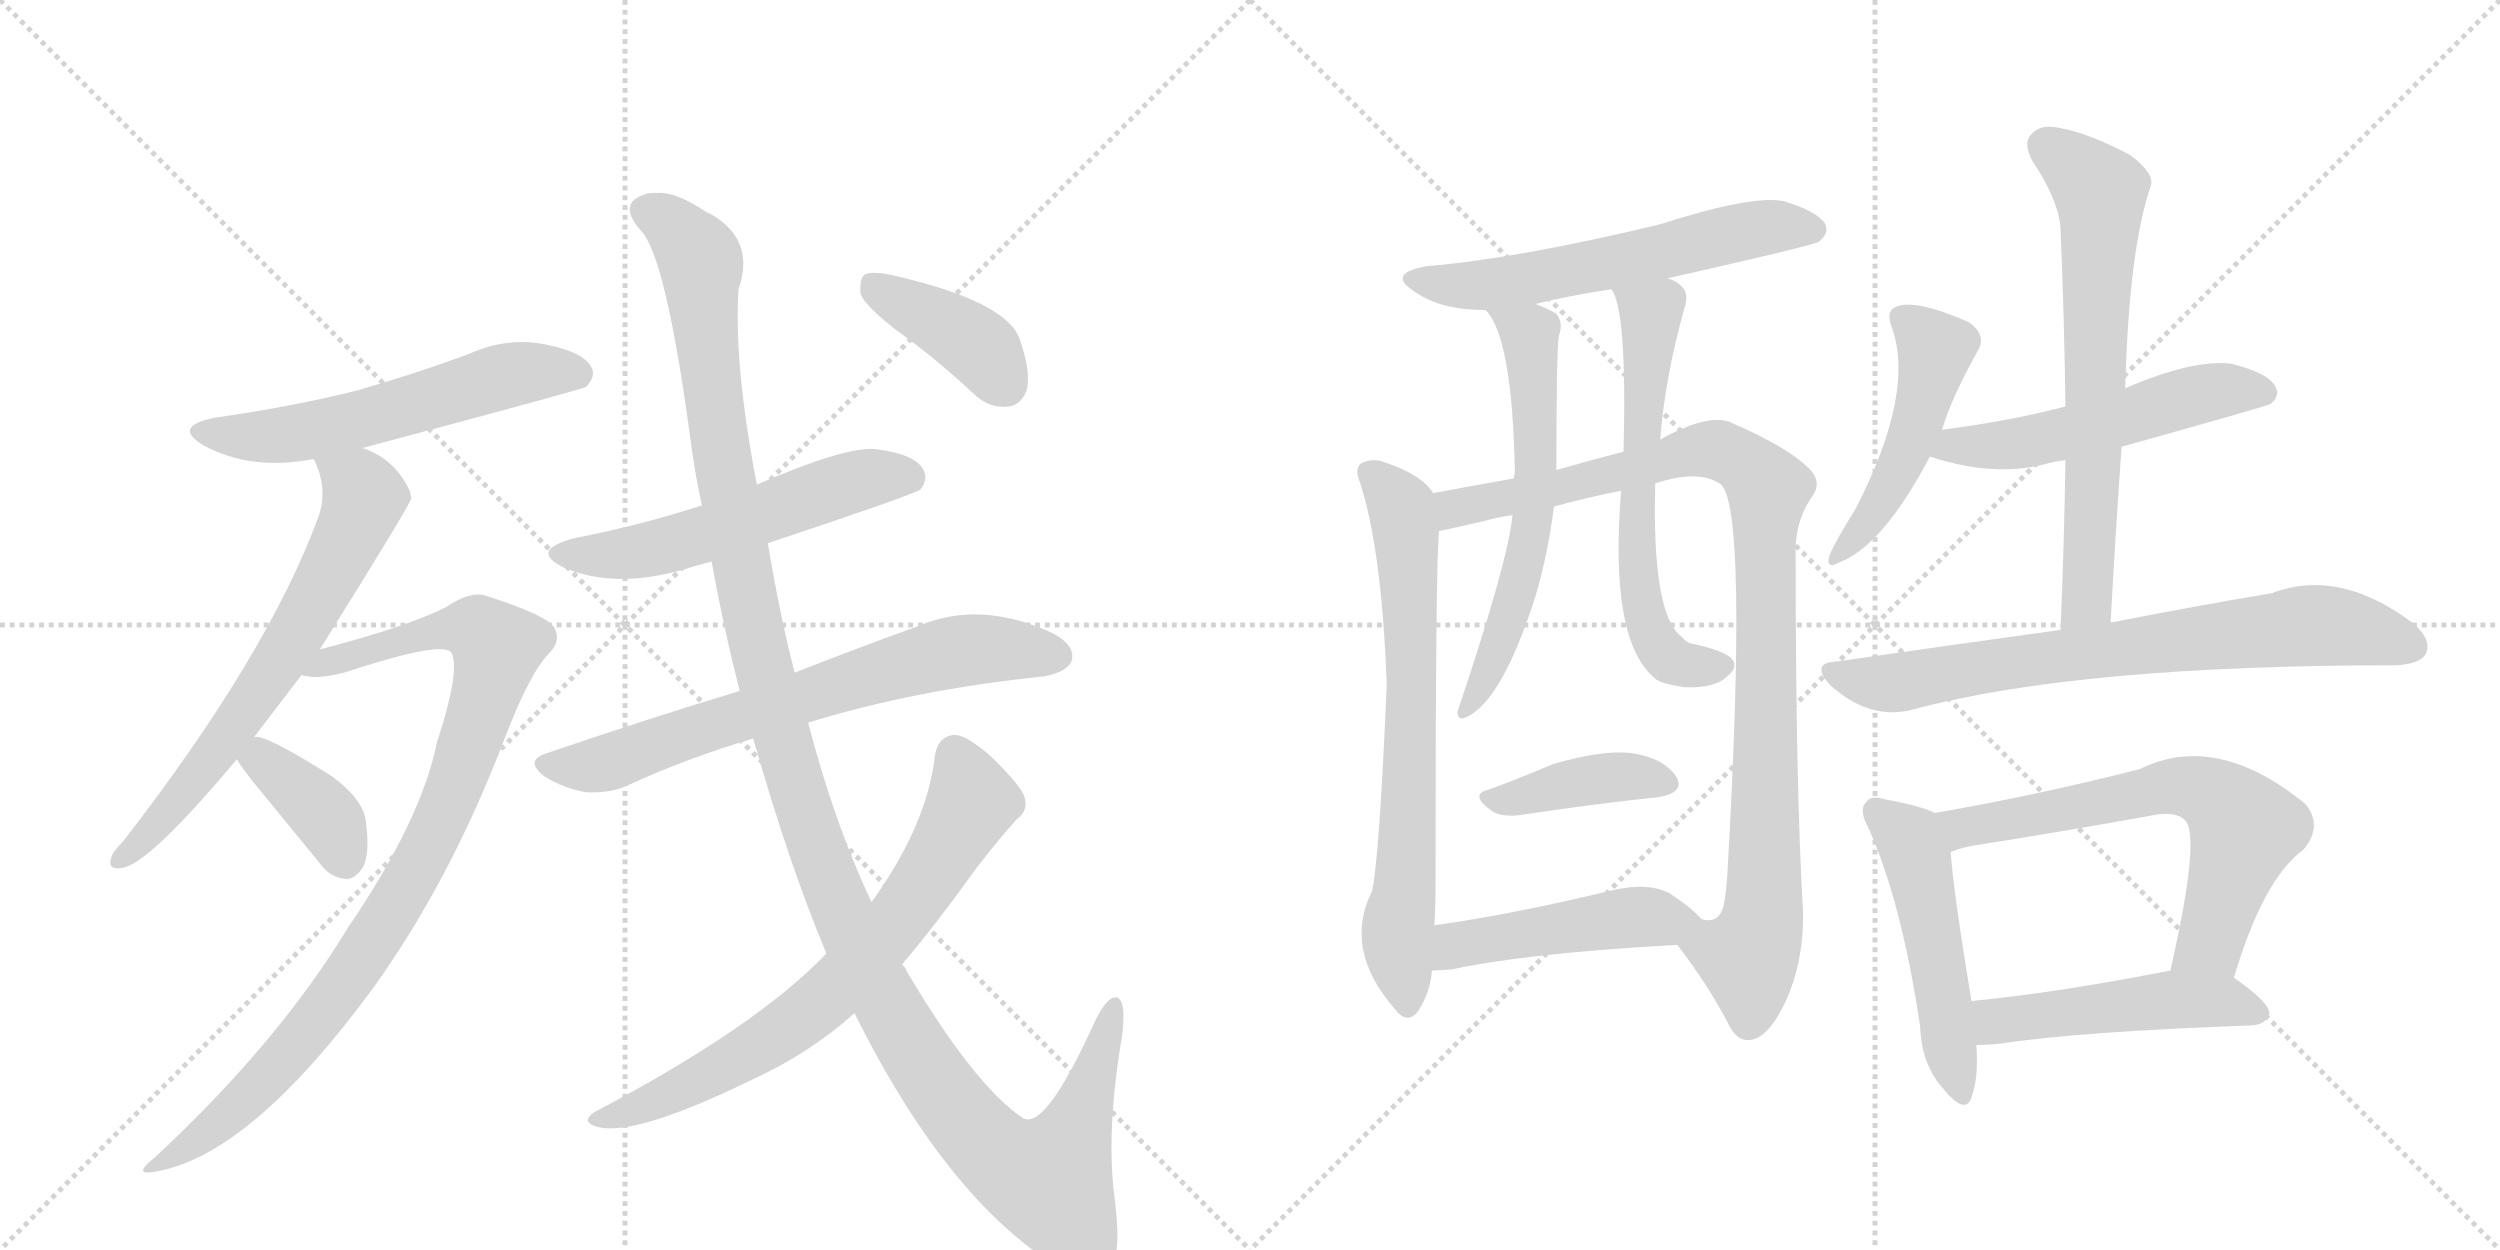 <svg version="1.1" viewBox="0 0 2048 1024" xmlns="http://www.w3.org/2000/svg">
  <g stroke="lightgray" stroke-dasharray="1,1" stroke-width="1" transform="scale(4, 4)">
    <line x1="0" y1="0" x2="256" y2="256"></line>
    <line x1="256" y1="0" x2="0" y2="256"></line>
    <line x1="128" y1="0" x2="128" y2="256"></line>
    <line x1="0" y1="128" x2="256" y2="128"></line>
    <line x1="256" y1="0" x2="512" y2="256"></line>
    <line x1="512" y1="0" x2="256" y2="256"></line>
    <line x1="384" y1="0" x2="384" y2="256"></line>
    <line x1="256" y1="128" x2="512" y2="128"></line>
  </g>
<g transform="scale(1, -1) translate(0, -850)">
   <style type="text/css">
    @keyframes keyframes0 {
      from {
       stroke: black;
       stroke-dashoffset: 570;
       stroke-width: 128;
       }
       65% {
       animation-timing-function: step-end;
       stroke: black;
       stroke-dashoffset: 0;
       stroke-width: 128;
       }
       to {
       stroke: black;
       stroke-width: 1024;
       }
       }
       #make-me-a-hanzi-animation-0 {
         animation: keyframes0 0.714s both;
         animation-delay: 0s;
         animation-timing-function: linear;
       }
    @keyframes keyframes1 {
      from {
       stroke: black;
       stroke-dashoffset: 658;
       stroke-width: 128;
       }
       68% {
       animation-timing-function: step-end;
       stroke: black;
       stroke-dashoffset: 0;
       stroke-width: 128;
       }
       to {
       stroke: black;
       stroke-width: 1024;
       }
       }
       #make-me-a-hanzi-animation-1 {
         animation: keyframes1 0.785s both;
         animation-delay: 0.714s;
         animation-timing-function: linear;
       }
    @keyframes keyframes2 {
      from {
       stroke: black;
       stroke-dashoffset: 939;
       stroke-width: 128;
       }
       75% {
       animation-timing-function: step-end;
       stroke: black;
       stroke-dashoffset: 0;
       stroke-width: 128;
       }
       to {
       stroke: black;
       stroke-width: 1024;
       }
       }
       #make-me-a-hanzi-animation-2 {
         animation: keyframes2 1.014s both;
         animation-delay: 1.499s;
         animation-timing-function: linear;
       }
    @keyframes keyframes3 {
      from {
       stroke: black;
       stroke-dashoffset: 374;
       stroke-width: 128;
       }
       55% {
       animation-timing-function: step-end;
       stroke: black;
       stroke-dashoffset: 0;
       stroke-width: 128;
       }
       to {
       stroke: black;
       stroke-width: 1024;
       }
       }
       #make-me-a-hanzi-animation-3 {
         animation: keyframes3 0.554s both;
         animation-delay: 2.514s;
         animation-timing-function: linear;
       }
    @keyframes keyframes4 {
      from {
       stroke: black;
       stroke-dashoffset: 551;
       stroke-width: 128;
       }
       64% {
       animation-timing-function: step-end;
       stroke: black;
       stroke-dashoffset: 0;
       stroke-width: 128;
       }
       to {
       stroke: black;
       stroke-width: 1024;
       }
       }
       #make-me-a-hanzi-animation-4 {
         animation: keyframes4 0.698s both;
         animation-delay: 3.068s;
         animation-timing-function: linear;
       }
    @keyframes keyframes5 {
      from {
       stroke: black;
       stroke-dashoffset: 690;
       stroke-width: 128;
       }
       69% {
       animation-timing-function: step-end;
       stroke: black;
       stroke-dashoffset: 0;
       stroke-width: 128;
       }
       to {
       stroke: black;
       stroke-width: 1024;
       }
       }
       #make-me-a-hanzi-animation-5 {
         animation: keyframes5 0.812s both;
         animation-delay: 3.766s;
         animation-timing-function: linear;
       }
    @keyframes keyframes6 {
      from {
       stroke: black;
       stroke-dashoffset: 1300;
       stroke-width: 128;
       }
       81% {
       animation-timing-function: step-end;
       stroke: black;
       stroke-dashoffset: 0;
       stroke-width: 128;
       }
       to {
       stroke: black;
       stroke-width: 1024;
       }
       }
       #make-me-a-hanzi-animation-6 {
         animation: keyframes6 1.308s both;
         animation-delay: 4.578s;
         animation-timing-function: linear;
       }
    @keyframes keyframes7 {
      from {
       stroke: black;
       stroke-dashoffset: 713;
       stroke-width: 128;
       }
       70% {
       animation-timing-function: step-end;
       stroke: black;
       stroke-dashoffset: 0;
       stroke-width: 128;
       }
       to {
       stroke: black;
       stroke-width: 1024;
       }
       }
       #make-me-a-hanzi-animation-7 {
         animation: keyframes7 0.83s both;
         animation-delay: 5.886s;
         animation-timing-function: linear;
       }
    @keyframes keyframes8 {
      from {
       stroke: black;
       stroke-dashoffset: 397;
       stroke-width: 128;
       }
       56% {
       animation-timing-function: step-end;
       stroke: black;
       stroke-dashoffset: 0;
       stroke-width: 128;
       }
       to {
       stroke: black;
       stroke-width: 1024;
       }
       }
       #make-me-a-hanzi-animation-8 {
         animation: keyframes8 0.573s both;
         animation-delay: 6.716s;
         animation-timing-function: linear;
       }
    @keyframes keyframes9 {
      from {
       stroke: black;
       stroke-dashoffset: 585;
       stroke-width: 128;
       }
       66% {
       animation-timing-function: step-end;
       stroke: black;
       stroke-dashoffset: 0;
       stroke-width: 128;
       }
       to {
       stroke: black;
       stroke-width: 1024;
       }
       }
       #make-me-a-hanzi-animation-9 {
         animation: keyframes9 0.726s both;
         animation-delay: 7.289s;
         animation-timing-function: linear;
       }
    @keyframes keyframes10 {
      from {
       stroke: black;
       stroke-dashoffset: 702;
       stroke-width: 128;
       }
       70% {
       animation-timing-function: step-end;
       stroke: black;
       stroke-dashoffset: 0;
       stroke-width: 128;
       }
       to {
       stroke: black;
       stroke-width: 1024;
       }
       }
       #make-me-a-hanzi-animation-10 {
         animation: keyframes10 0.821s both;
         animation-delay: 8.015s;
         animation-timing-function: linear;
       }
    @keyframes keyframes11 {
      from {
       stroke: black;
       stroke-dashoffset: 980;
       stroke-width: 128;
       }
       76% {
       animation-timing-function: step-end;
       stroke: black;
       stroke-dashoffset: 0;
       stroke-width: 128;
       }
       to {
       stroke: black;
       stroke-width: 1024;
       }
       }
       #make-me-a-hanzi-animation-11 {
         animation: keyframes11 1.048s both;
         animation-delay: 8.836s;
         animation-timing-function: linear;
       }
    @keyframes keyframes12 {
      from {
       stroke: black;
       stroke-dashoffset: 609;
       stroke-width: 128;
       }
       66% {
       animation-timing-function: step-end;
       stroke: black;
       stroke-dashoffset: 0;
       stroke-width: 128;
       }
       to {
       stroke: black;
       stroke-width: 1024;
       }
       }
       #make-me-a-hanzi-animation-12 {
         animation: keyframes12 0.746s both;
         animation-delay: 9.884s;
         animation-timing-function: linear;
       }
    @keyframes keyframes13 {
      from {
       stroke: black;
       stroke-dashoffset: 621;
       stroke-width: 128;
       }
       67% {
       animation-timing-function: step-end;
       stroke: black;
       stroke-dashoffset: 0;
       stroke-width: 128;
       }
       to {
       stroke: black;
       stroke-width: 1024;
       }
       }
       #make-me-a-hanzi-animation-13 {
         animation: keyframes13 0.755s both;
         animation-delay: 10.63s;
         animation-timing-function: linear;
       }
    @keyframes keyframes14 {
      from {
       stroke: black;
       stroke-dashoffset: 400;
       stroke-width: 128;
       }
       57% {
       animation-timing-function: step-end;
       stroke: black;
       stroke-dashoffset: 0;
       stroke-width: 128;
       }
       to {
       stroke: black;
       stroke-width: 1024;
       }
       }
       #make-me-a-hanzi-animation-14 {
         animation: keyframes14 0.576s both;
         animation-delay: 11.385s;
         animation-timing-function: linear;
       }
    @keyframes keyframes15 {
      from {
       stroke: black;
       stroke-dashoffset: 472;
       stroke-width: 128;
       }
       61% {
       animation-timing-function: step-end;
       stroke: black;
       stroke-dashoffset: 0;
       stroke-width: 128;
       }
       to {
       stroke: black;
       stroke-width: 1024;
       }
       }
       #make-me-a-hanzi-animation-15 {
         animation: keyframes15 0.634s both;
         animation-delay: 11.96s;
         animation-timing-function: linear;
       }
    @keyframes keyframes16 {
      from {
       stroke: black;
       stroke-dashoffset: 477;
       stroke-width: 128;
       }
       61% {
       animation-timing-function: step-end;
       stroke: black;
       stroke-dashoffset: 0;
       stroke-width: 128;
       }
       to {
       stroke: black;
       stroke-width: 1024;
       }
       }
       #make-me-a-hanzi-animation-16 {
         animation: keyframes16 0.638s both;
         animation-delay: 12.595s;
         animation-timing-function: linear;
       }
    @keyframes keyframes17 {
      from {
       stroke: black;
       stroke-dashoffset: 529;
       stroke-width: 128;
       }
       63% {
       animation-timing-function: step-end;
       stroke: black;
       stroke-dashoffset: 0;
       stroke-width: 128;
       }
       to {
       stroke: black;
       stroke-width: 1024;
       }
       }
       #make-me-a-hanzi-animation-17 {
         animation: keyframes17 0.681s both;
         animation-delay: 13.233s;
         animation-timing-function: linear;
       }
    @keyframes keyframes18 {
      from {
       stroke: black;
       stroke-dashoffset: 671;
       stroke-width: 128;
       }
       69% {
       animation-timing-function: step-end;
       stroke: black;
       stroke-dashoffset: 0;
       stroke-width: 128;
       }
       to {
       stroke: black;
       stroke-width: 1024;
       }
       }
       #make-me-a-hanzi-animation-18 {
         animation: keyframes18 0.796s both;
         animation-delay: 13.913s;
         animation-timing-function: linear;
       }
    @keyframes keyframes19 {
      from {
       stroke: black;
       stroke-dashoffset: 737;
       stroke-width: 128;
       }
       71% {
       animation-timing-function: step-end;
       stroke: black;
       stroke-dashoffset: 0;
       stroke-width: 128;
       }
       to {
       stroke: black;
       stroke-width: 1024;
       }
       }
       #make-me-a-hanzi-animation-19 {
         animation: keyframes19 0.85s both;
         animation-delay: 14.709s;
         animation-timing-function: linear;
       }
    @keyframes keyframes20 {
      from {
       stroke: black;
       stroke-dashoffset: 500;
       stroke-width: 128;
       }
       62% {
       animation-timing-function: step-end;
       stroke: black;
       stroke-dashoffset: 0;
       stroke-width: 128;
       }
       to {
       stroke: black;
       stroke-width: 1024;
       }
       }
       #make-me-a-hanzi-animation-20 {
         animation: keyframes20 0.657s both;
         animation-delay: 15.559s;
         animation-timing-function: linear;
       }
    @keyframes keyframes21 {
      from {
       stroke: black;
       stroke-dashoffset: 644;
       stroke-width: 128;
       }
       68% {
       animation-timing-function: step-end;
       stroke: black;
       stroke-dashoffset: 0;
       stroke-width: 128;
       }
       to {
       stroke: black;
       stroke-width: 1024;
       }
       }
       #make-me-a-hanzi-animation-21 {
         animation: keyframes21 0.774s both;
         animation-delay: 16.216s;
         animation-timing-function: linear;
       }
    @keyframes keyframes22 {
      from {
       stroke: black;
       stroke-dashoffset: 491;
       stroke-width: 128;
       }
       62% {
       animation-timing-function: step-end;
       stroke: black;
       stroke-dashoffset: 0;
       stroke-width: 128;
       }
       to {
       stroke: black;
       stroke-width: 1024;
       }
       }
       #make-me-a-hanzi-animation-22 {
         animation: keyframes22 0.65s both;
         animation-delay: 16.99s;
         animation-timing-function: linear;
       }
</style>
<path d="M 297 483 Q 477 531 480 533 Q 489 542 484 550 Q 477 562 446 568 Q 415 574 384 560 Q 341 544 292 530 Q 240 517 177 508 Q 140 501 167 485 Q 206 464 257 474 L 297 483 Z" fill="lightgray"></path> 
<path d="M 208 246 L 247 297 L 262 318 Q 337 438 337 442 Q 336 445 336 447 Q 324 474 297 483 C 270 495 246 502 257 474 Q 269 450 261 427 Q 219 313 101 161 Q 92 152 91 147 Q 88 137 100 139 Q 122 142 194 228 L 208 246 Z" fill="lightgray"></path> 
<path d="M 247 297 Q 259 293 282 299 Q 364 326 370 315 Q 377 300 358 242 Q 345 178 285 90 Q 228 -4 127 -98 Q 108 -113 126 -110 Q 204 -98 306 41 Q 369 129 413 244 Q 434 299 450 315 Q 460 325 454 336 Q 448 346 398 362 Q 385 366 366 353 Q 335 337 262 318 C 233 310 217 298 247 297 Z" fill="lightgray"></path> 
<path d="M 194 228 Q 198 221 211 205 L 261 144 Q 270 131 283 130 Q 290 129 297 139 Q 303 149 300 175 Q 299 194 272 214 Q 215 250 208 246 C 183 246 183 246 194 228 Z" fill="lightgray"></path> 
<path d="M 629 405 Q 749 445 754 449 Q 761 458 756 466 Q 749 478 718 482 Q 694 485 620 453 L 575 436 Q 526 420 470 409 Q 433 399 462 385 Q 504 367 562 384 Q 571 387 583 390 L 629 405 Z" fill="lightgray"></path> 
<path d="M 606 284 Q 533 262 448 233 Q 429 227 446 214 Q 462 204 480 201 Q 501 200 515 207 Q 563 229 617 245 L 662 258 Q 749 285 856 296 Q 875 300 878 309 Q 881 321 863 331 Q 803 359 752 337 Q 710 322 651 299 L 606 284 Z" fill="lightgray"></path> 
<path d="M 651 299 Q 639 345 629 405 L 620 453 Q 601 552 605 613 Q 618 650 588 671 Q 584 674 579 676 Q 557 691 542 692 Q 529 692 529 691 Q 505 684 525 661 Q 546 640 567 480 Q 570 459 575 436 L 583 390 Q 592 339 606 284 L 617 245 Q 647 140 677 69 L 700 20 Q 779 -139 875 -193 Q 881 -196 887 -197 Q 900 -198 910 -187 Q 919 -177 913 -131 Q 906 -76 919 0 Q 923 30 915 33 Q 906 34 895 9 Q 856 -76 838 -66 Q 798 -39 743 54 Q 742 57 739 60 L 714 111 Q 684 174 662 258 L 651 299 Z" fill="lightgray"></path> 
<path d="M 677 69 Q 620 9 487 -61 Q 478 -67 484 -71 Q 511 -86 617 -34 Q 663 -13 700 20 L 739 60 Q 767 93 800 139 Q 816 160 833 179 Q 843 186 839 198 Q 835 208 810 232 Q 791 248 782 248 Q 769 247 766 232 Q 760 175 714 111 L 677 69 Z" fill="lightgray"></path> 
<path d="M 735 579 Q 766 557 798 527 Q 811 515 826 517 Q 836 518 841 530 Q 845 545 835 573 Q 823 604 729 625 Q 714 628 708 625 Q 704 621 705 609 Q 709 599 735 579 Z" fill="lightgray"></path> 
<path d="M 1366 622 Q 1486 649 1490 652 Q 1499 659 1495 667 Q 1488 677 1462 685 Q 1437 691 1359 666 Q 1242 638 1169 632 Q 1135 626 1159 611 Q 1180 596 1217 596 L 1258 601 Q 1286 608 1320 613 L 1366 622 Z" fill="lightgray"></path> 
<path d="M 1174 446 Q 1165 461 1135 471 Q 1126 475 1116 471 Q 1109 467 1114 455 Q 1132 400 1136 289 Q 1130 148 1124 120 Q 1100 72 1143 23 Q 1153 10 1162 22 Q 1172 38 1173 55 L 1175 92 Q 1176 107 1176 124 Q 1176 397 1179 415 C 1181 439 1181 439 1174 446 Z" fill="lightgray"></path> 
<path d="M 1374 76 Q 1398 45 1415 13 Q 1422 -3 1433 -2 Q 1448 -1 1462 28 Q 1478 62 1477 104 Q 1471 206 1471 395 Q 1470 423 1485 444 Q 1492 454 1484 464 Q 1468 482 1420 503 Q 1402 513 1360 490 L 1330 480 Q 1303 473 1275 465 L 1240 458 Q 1200 451 1174 446 C 1145 440 1150 409 1179 415 Q 1194 418 1215 423 Q 1225 426 1239 428 L 1273 435 Q 1298 442 1328 448 L 1356 454 Q 1392 466 1410 453 Q 1432 431 1415 133 Q 1414 118 1412 108 Q 1408 93 1394 97 C 1369 83 1369 83 1374 76 Z" fill="lightgray"></path> 
<path d="M 1217 596 Q 1239 574 1241 462 Q 1240 461 1240 458 L 1239 428 Q 1236 392 1194 267 Q 1194 260 1200 262 Q 1230 274 1258 362 Q 1268 396 1273 435 L 1275 465 Q 1275 562 1277 575 Q 1281 585 1275 593 Q 1268 597 1258 601 C 1231 613 1200 621 1217 596 Z" fill="lightgray"></path> 
<path d="M 1360 490 Q 1364 541 1380 598 Q 1384 610 1377 616 Q 1373 620 1366 622 C 1339 636 1308 641 1320 613 Q 1333 597 1330 480 L 1328 448 Q 1318 325 1356 294 Q 1360 290 1380 287 Q 1405 286 1415 296 Q 1424 303 1419 310 Q 1413 317 1385 323 Q 1381 324 1378 328 Q 1353 346 1356 454 L 1360 490 Z" fill="lightgray"></path> 
<path d="M 1219 203 Q 1203 199 1223 185 Q 1230 181 1243 182 Q 1310 192 1359 197 Q 1381 201 1373 214 Q 1363 229 1337 233 Q 1313 236 1272 224 Q 1244 212 1219 203 Z" fill="lightgray"></path> 
<path d="M 1173 55 Q 1180 55 1190 56 Q 1250 69 1374 76 C 1404 78 1413 78 1394 97 Q 1385 107 1368 118 Q 1350 128 1318 120 Q 1239 101 1175 92 C 1145 88 1143 54 1173 55 Z" fill="lightgray"></path> 
<path d="M 1591 498 Q 1598 523 1621 564 Q 1627 576 1613 586 Q 1570 605 1554 599 Q 1545 596 1549 584 Q 1570 530 1520 433 Q 1505 409 1499 396 Q 1495 383 1506 389 Q 1542 402 1581 476 L 1591 498 Z" fill="lightgray"></path> 
<path d="M 1738 484 Q 1856 517 1860 519 Q 1869 526 1863 535 Q 1856 545 1828 552 Q 1797 556 1741 532 L 1692 517 Q 1646 505 1591 498 C 1561 494 1552 485 1581 476 Q 1635 458 1680 471 Q 1684 472 1692 473 L 1738 484 Z" fill="lightgray"></path> 
<path d="M 1729 340 Q 1733 413 1738 484 L 1741 532 Q 1744 646 1762 698 Q 1765 708 1745 723 Q 1711 741 1688 745 Q 1672 749 1664 740 Q 1657 733 1665 718 Q 1687 685 1688 662 Q 1691 592 1692 517 L 1692 473 Q 1691 406 1688 334 C 1687 304 1727 310 1729 340 Z" fill="lightgray"></path> 
<path d="M 1688 334 Q 1601 322 1504 308 Q 1483 307 1499 289 Q 1532 259 1568 269 Q 1703 305 1963 305 Q 1982 306 1987 314 Q 1993 326 1976 340 Q 1916 385 1861 364 Q 1806 355 1729 340 L 1688 334 Z" fill="lightgray"></path> 
<path d="M 1585 184 Q 1573 190 1545 195 Q 1532 199 1529 193 Q 1522 187 1531 171 Q 1558 110 1573 9 Q 1574 -22 1592 -42 Q 1610 -64 1615 -49 Q 1621 -33 1619 -6 L 1615 30 Q 1600 121 1598 152 C 1596 180 1596 180 1585 184 Z" fill="lightgray"></path> 
<path d="M 1830 49 Q 1854 130 1887 154 Q 1903 173 1889 191 Q 1816 251 1753 220 Q 1671 199 1585 184 C 1555 179 1569 143 1598 152 Q 1605 155 1615 157 Q 1691 169 1763 182 Q 1782 186 1790 178 Q 1803 165 1778 55 C 1771 26 1821 20 1830 49 Z" fill="lightgray"></path> 
<path d="M 1619 -6 Q 1629 -6 1638 -5 Q 1704 5 1845 10 Q 1857 11 1859 20 Q 1859 29 1830 49 C 1812 62 1807 61 1778 55 Q 1687 37 1615 30 C 1585 27 1589 -7 1619 -6 Z" fill="lightgray"></path> 
      <clipPath id="make-me-a-hanzi-clip-0">
      <path d="M 297 483 Q 477 531 480 533 Q 489 542 484 550 Q 477 562 446 568 Q 415 574 384 560 Q 341 544 292 530 Q 240 517 177 508 Q 140 501 167 485 Q 206 464 257 474 L 297 483 Z" fill="lightgray"></path>
      </clipPath>
      <path clip-path="url(#make-me-a-hanzi-clip-0)" d="M 169 498 L 192 492 L 245 495 L 413 542 L 476 542 " fill="none" id="make-me-a-hanzi-animation-0" stroke-dasharray="442 884" stroke-linecap="round"></path>

      <clipPath id="make-me-a-hanzi-clip-1">
      <path d="M 208 246 L 247 297 L 262 318 Q 337 438 337 442 Q 336 445 336 447 Q 324 474 297 483 C 270 495 246 502 257 474 Q 269 450 261 427 Q 219 313 101 161 Q 92 152 91 147 Q 88 137 100 139 Q 122 142 194 228 L 208 246 Z" fill="lightgray"></path>
      </clipPath>
      <path clip-path="url(#make-me-a-hanzi-clip-1)" d="M 265 468 L 281 462 L 298 442 L 273 384 L 250 341 L 161 211 L 99 147 " fill="none" id="make-me-a-hanzi-animation-1" stroke-dasharray="530 1060" stroke-linecap="round"></path>

      <clipPath id="make-me-a-hanzi-clip-2">
      <path d="M 247 297 Q 259 293 282 299 Q 364 326 370 315 Q 377 300 358 242 Q 345 178 285 90 Q 228 -4 127 -98 Q 108 -113 126 -110 Q 204 -98 306 41 Q 369 129 413 244 Q 434 299 450 315 Q 460 325 454 336 Q 448 346 398 362 Q 385 366 366 353 Q 335 337 262 318 C 233 310 217 298 247 297 Z" fill="lightgray"></path>
      </clipPath>
      <path clip-path="url(#make-me-a-hanzi-clip-2)" d="M 252 301 L 368 335 L 391 334 L 407 319 L 359 173 L 283 44 L 199 -53 L 130 -104 " fill="none" id="make-me-a-hanzi-animation-2" stroke-dasharray="811 1622" stroke-linecap="round"></path>

      <clipPath id="make-me-a-hanzi-clip-3">
      <path d="M 194 228 Q 198 221 211 205 L 261 144 Q 270 131 283 130 Q 290 129 297 139 Q 303 149 300 175 Q 299 194 272 214 Q 215 250 208 246 C 183 246 183 246 194 228 Z" fill="lightgray"></path>
      </clipPath>
      <path clip-path="url(#make-me-a-hanzi-clip-3)" d="M 210 237 L 261 188 L 283 146 " fill="none" id="make-me-a-hanzi-animation-3" stroke-dasharray="246 492" stroke-linecap="round"></path>

      <clipPath id="make-me-a-hanzi-clip-4">
      <path d="M 629 405 Q 749 445 754 449 Q 761 458 756 466 Q 749 478 718 482 Q 694 485 620 453 L 575 436 Q 526 420 470 409 Q 433 399 462 385 Q 504 367 562 384 Q 571 387 583 390 L 629 405 Z" fill="lightgray"></path>
      </clipPath>
      <path clip-path="url(#make-me-a-hanzi-clip-4)" d="M 463 398 L 521 397 L 708 458 L 748 457 " fill="none" id="make-me-a-hanzi-animation-4" stroke-dasharray="423 846" stroke-linecap="round"></path>

      <clipPath id="make-me-a-hanzi-clip-5">
      <path d="M 606 284 Q 533 262 448 233 Q 429 227 446 214 Q 462 204 480 201 Q 501 200 515 207 Q 563 229 617 245 L 662 258 Q 749 285 856 296 Q 875 300 878 309 Q 881 321 863 331 Q 803 359 752 337 Q 710 322 651 299 L 606 284 Z" fill="lightgray"></path>
      </clipPath>
      <path clip-path="url(#make-me-a-hanzi-clip-5)" d="M 447 223 L 502 226 L 578 255 L 769 313 L 804 319 L 866 313 " fill="none" id="make-me-a-hanzi-animation-5" stroke-dasharray="562 1124" stroke-linecap="round"></path>

      <clipPath id="make-me-a-hanzi-clip-6">
      <path d="M 651 299 Q 639 345 629 405 L 620 453 Q 601 552 605 613 Q 618 650 588 671 Q 584 674 579 676 Q 557 691 542 692 Q 529 692 529 691 Q 505 684 525 661 Q 546 640 567 480 Q 570 459 575 436 L 583 390 Q 592 339 606 284 L 617 245 Q 647 140 677 69 L 700 20 Q 779 -139 875 -193 Q 881 -196 887 -197 Q 900 -198 910 -187 Q 919 -177 913 -131 Q 906 -76 919 0 Q 923 30 915 33 Q 906 34 895 9 Q 856 -76 838 -66 Q 798 -39 743 54 Q 742 57 739 60 L 714 111 Q 684 174 662 258 L 651 299 Z" fill="lightgray"></path>
      </clipPath>
      <path clip-path="url(#make-me-a-hanzi-clip-6)" d="M 531 675 L 551 665 L 574 635 L 587 496 L 630 284 L 677 135 L 728 23 L 805 -85 L 827 -104 L 861 -115 L 884 -69 L 912 27 " fill="none" id="make-me-a-hanzi-animation-6" stroke-dasharray="1172 2344" stroke-linecap="round"></path>

      <clipPath id="make-me-a-hanzi-clip-7">
      <path d="M 677 69 Q 620 9 487 -61 Q 478 -67 484 -71 Q 511 -86 617 -34 Q 663 -13 700 20 L 739 60 Q 767 93 800 139 Q 816 160 833 179 Q 843 186 839 198 Q 835 208 810 232 Q 791 248 782 248 Q 769 247 766 232 Q 760 175 714 111 L 677 69 Z" fill="lightgray"></path>
      </clipPath>
      <path clip-path="url(#make-me-a-hanzi-clip-7)" d="M 782 233 L 796 193 L 748 112 L 697 52 L 648 10 L 598 -22 L 542 -50 L 489 -67 " fill="none" id="make-me-a-hanzi-animation-7" stroke-dasharray="585 1170" stroke-linecap="round"></path>

      <clipPath id="make-me-a-hanzi-clip-8">
      <path d="M 735 579 Q 766 557 798 527 Q 811 515 826 517 Q 836 518 841 530 Q 845 545 835 573 Q 823 604 729 625 Q 714 628 708 625 Q 704 621 705 609 Q 709 599 735 579 Z" fill="lightgray"></path>
      </clipPath>
      <path clip-path="url(#make-me-a-hanzi-clip-8)" d="M 713 619 L 794 572 L 823 535 " fill="none" id="make-me-a-hanzi-animation-8" stroke-dasharray="269 538" stroke-linecap="round"></path>

      <clipPath id="make-me-a-hanzi-clip-9">
      <path d="M 1366 622 Q 1486 649 1490 652 Q 1499 659 1495 667 Q 1488 677 1462 685 Q 1437 691 1359 666 Q 1242 638 1169 632 Q 1135 626 1159 611 Q 1180 596 1217 596 L 1258 601 Q 1286 608 1320 613 L 1366 622 Z" fill="lightgray"></path>
      </clipPath>
      <path clip-path="url(#make-me-a-hanzi-clip-9)" d="M 1161 623 L 1209 615 L 1440 663 L 1484 662 " fill="none" id="make-me-a-hanzi-animation-9" stroke-dasharray="457 914" stroke-linecap="round"></path>

      <clipPath id="make-me-a-hanzi-clip-10">
      <path d="M 1174 446 Q 1165 461 1135 471 Q 1126 475 1116 471 Q 1109 467 1114 455 Q 1132 400 1136 289 Q 1130 148 1124 120 Q 1100 72 1143 23 Q 1153 10 1162 22 Q 1172 38 1173 55 L 1175 92 Q 1176 107 1176 124 Q 1176 397 1179 415 C 1181 439 1181 439 1174 446 Z" fill="lightgray"></path>
      </clipPath>
      <path clip-path="url(#make-me-a-hanzi-clip-10)" d="M 1123 462 L 1146 439 L 1152 412 L 1155 165 L 1145 86 L 1153 27 " fill="none" id="make-me-a-hanzi-animation-10" stroke-dasharray="574 1148" stroke-linecap="round"></path>

      <clipPath id="make-me-a-hanzi-clip-11">
      <path d="M 1374 76 Q 1398 45 1415 13 Q 1422 -3 1433 -2 Q 1448 -1 1462 28 Q 1478 62 1477 104 Q 1471 206 1471 395 Q 1470 423 1485 444 Q 1492 454 1484 464 Q 1468 482 1420 503 Q 1402 513 1360 490 L 1330 480 Q 1303 473 1275 465 L 1240 458 Q 1200 451 1174 446 C 1145 440 1150 409 1179 415 Q 1194 418 1215 423 Q 1225 426 1239 428 L 1273 435 Q 1298 442 1328 448 L 1356 454 Q 1392 466 1410 453 Q 1432 431 1415 133 Q 1414 118 1412 108 Q 1408 93 1394 97 C 1369 83 1369 83 1374 76 Z" fill="lightgray"></path>
      </clipPath>
      <path clip-path="url(#make-me-a-hanzi-clip-11)" d="M 1183 424 L 1194 434 L 1397 481 L 1419 477 L 1449 450 L 1446 131 L 1444 96 L 1432 66 L 1433 14 " fill="none" id="make-me-a-hanzi-animation-11" stroke-dasharray="852 1704" stroke-linecap="round"></path>

      <clipPath id="make-me-a-hanzi-clip-12">
      <path d="M 1217 596 Q 1239 574 1241 462 Q 1240 461 1240 458 L 1239 428 Q 1236 392 1194 267 Q 1194 260 1200 262 Q 1230 274 1258 362 Q 1268 396 1273 435 L 1275 465 Q 1275 562 1277 575 Q 1281 585 1275 593 Q 1268 597 1258 601 C 1231 613 1200 621 1217 596 Z" fill="lightgray"></path>
      </clipPath>
      <path clip-path="url(#make-me-a-hanzi-clip-12)" d="M 1224 597 L 1253 575 L 1257 444 L 1241 356 L 1201 269 " fill="none" id="make-me-a-hanzi-animation-12" stroke-dasharray="481 962" stroke-linecap="round"></path>

      <clipPath id="make-me-a-hanzi-clip-13">
      <path d="M 1360 490 Q 1364 541 1380 598 Q 1384 610 1377 616 Q 1373 620 1366 622 C 1339 636 1308 641 1320 613 Q 1333 597 1330 480 L 1328 448 Q 1318 325 1356 294 Q 1360 290 1380 287 Q 1405 286 1415 296 Q 1424 303 1419 310 Q 1413 317 1385 323 Q 1381 324 1378 328 Q 1353 346 1356 454 L 1360 490 Z" fill="lightgray"></path>
      </clipPath>
      <path clip-path="url(#make-me-a-hanzi-clip-13)" d="M 1328 614 L 1353 593 L 1340 435 L 1349 343 L 1366 311 L 1411 305 " fill="none" id="make-me-a-hanzi-animation-13" stroke-dasharray="493 986" stroke-linecap="round"></path>

      <clipPath id="make-me-a-hanzi-clip-14">
      <path d="M 1219 203 Q 1203 199 1223 185 Q 1230 181 1243 182 Q 1310 192 1359 197 Q 1381 201 1373 214 Q 1363 229 1337 233 Q 1313 236 1272 224 Q 1244 212 1219 203 Z" fill="lightgray"></path>
      </clipPath>
      <path clip-path="url(#make-me-a-hanzi-clip-14)" d="M 1221 194 L 1310 212 L 1363 208 " fill="none" id="make-me-a-hanzi-animation-14" stroke-dasharray="272 544" stroke-linecap="round"></path>

      <clipPath id="make-me-a-hanzi-clip-15">
      <path d="M 1173 55 Q 1180 55 1190 56 Q 1250 69 1374 76 C 1404 78 1413 78 1394 97 Q 1385 107 1368 118 Q 1350 128 1318 120 Q 1239 101 1175 92 C 1145 88 1143 54 1173 55 Z" fill="lightgray"></path>
      </clipPath>
      <path clip-path="url(#make-me-a-hanzi-clip-15)" d="M 1177 61 L 1193 76 L 1225 82 L 1330 98 L 1385 95 " fill="none" id="make-me-a-hanzi-animation-15" stroke-dasharray="344 688" stroke-linecap="round"></path>

      <clipPath id="make-me-a-hanzi-clip-16">
      <path d="M 1591 498 Q 1598 523 1621 564 Q 1627 576 1613 586 Q 1570 605 1554 599 Q 1545 596 1549 584 Q 1570 530 1520 433 Q 1505 409 1499 396 Q 1495 383 1506 389 Q 1542 402 1581 476 L 1591 498 Z" fill="lightgray"></path>
      </clipPath>
      <path clip-path="url(#make-me-a-hanzi-clip-16)" d="M 1561 588 L 1586 564 L 1570 501 L 1545 444 L 1508 398 " fill="none" id="make-me-a-hanzi-animation-16" stroke-dasharray="349 698" stroke-linecap="round"></path>

      <clipPath id="make-me-a-hanzi-clip-17">
      <path d="M 1738 484 Q 1856 517 1860 519 Q 1869 526 1863 535 Q 1856 545 1828 552 Q 1797 556 1741 532 L 1692 517 Q 1646 505 1591 498 C 1561 494 1552 485 1581 476 Q 1635 458 1680 471 Q 1684 472 1692 473 L 1738 484 Z" fill="lightgray"></path>
      </clipPath>
      <path clip-path="url(#make-me-a-hanzi-clip-17)" d="M 1590 479 L 1601 486 L 1683 492 L 1821 531 L 1855 528 " fill="none" id="make-me-a-hanzi-animation-17" stroke-dasharray="401 802" stroke-linecap="round"></path>

      <clipPath id="make-me-a-hanzi-clip-18">
      <path d="M 1729 340 Q 1733 413 1738 484 L 1741 532 Q 1744 646 1762 698 Q 1765 708 1745 723 Q 1711 741 1688 745 Q 1672 749 1664 740 Q 1657 733 1665 718 Q 1687 685 1688 662 Q 1691 592 1692 517 L 1692 473 Q 1691 406 1688 334 C 1687 304 1727 310 1729 340 Z" fill="lightgray"></path>
      </clipPath>
      <path clip-path="url(#make-me-a-hanzi-clip-18)" d="M 1676 731 L 1709 705 L 1720 692 L 1721 678 L 1710 363 L 1694 342 " fill="none" id="make-me-a-hanzi-animation-18" stroke-dasharray="543 1086" stroke-linecap="round"></path>

      <clipPath id="make-me-a-hanzi-clip-19">
      <path d="M 1688 334 Q 1601 322 1504 308 Q 1483 307 1499 289 Q 1532 259 1568 269 Q 1703 305 1963 305 Q 1982 306 1987 314 Q 1993 326 1976 340 Q 1916 385 1861 364 Q 1806 355 1729 340 L 1688 334 Z" fill="lightgray"></path>
      </clipPath>
      <path clip-path="url(#make-me-a-hanzi-clip-19)" d="M 1501 299 L 1557 291 L 1896 338 L 1941 332 L 1976 320 " fill="none" id="make-me-a-hanzi-animation-19" stroke-dasharray="609 1218" stroke-linecap="round"></path>

      <clipPath id="make-me-a-hanzi-clip-20">
      <path d="M 1585 184 Q 1573 190 1545 195 Q 1532 199 1529 193 Q 1522 187 1531 171 Q 1558 110 1573 9 Q 1574 -22 1592 -42 Q 1610 -64 1615 -49 Q 1621 -33 1619 -6 L 1615 30 Q 1600 121 1598 152 C 1596 180 1596 180 1585 184 Z" fill="lightgray"></path>
      </clipPath>
      <path clip-path="url(#make-me-a-hanzi-clip-20)" d="M 1538 185 L 1564 163 L 1571 145 L 1604 -43 " fill="none" id="make-me-a-hanzi-animation-20" stroke-dasharray="372 744" stroke-linecap="round"></path>

      <clipPath id="make-me-a-hanzi-clip-21">
      <path d="M 1830 49 Q 1854 130 1887 154 Q 1903 173 1889 191 Q 1816 251 1753 220 Q 1671 199 1585 184 C 1555 179 1569 143 1598 152 Q 1605 155 1615 157 Q 1691 169 1763 182 Q 1782 186 1790 178 Q 1803 165 1778 55 C 1771 26 1821 20 1830 49 Z" fill="lightgray"></path>
      </clipPath>
      <path clip-path="url(#make-me-a-hanzi-clip-21)" d="M 1594 181 L 1607 172 L 1620 173 L 1780 206 L 1812 199 L 1839 171 L 1811 78 L 1786 67 " fill="none" id="make-me-a-hanzi-animation-21" stroke-dasharray="516 1032" stroke-linecap="round"></path>

      <clipPath id="make-me-a-hanzi-clip-22">
      <path d="M 1619 -6 Q 1629 -6 1638 -5 Q 1704 5 1845 10 Q 1857 11 1859 20 Q 1859 29 1830 49 C 1812 62 1807 61 1778 55 Q 1687 37 1615 30 C 1585 27 1589 -7 1619 -6 Z" fill="lightgray"></path>
      </clipPath>
      <path clip-path="url(#make-me-a-hanzi-clip-22)" d="M 1622 25 L 1634 14 L 1782 31 L 1828 29 L 1850 21 " fill="none" id="make-me-a-hanzi-animation-22" stroke-dasharray="363 726" stroke-linecap="round"></path>

</g>
</svg>
